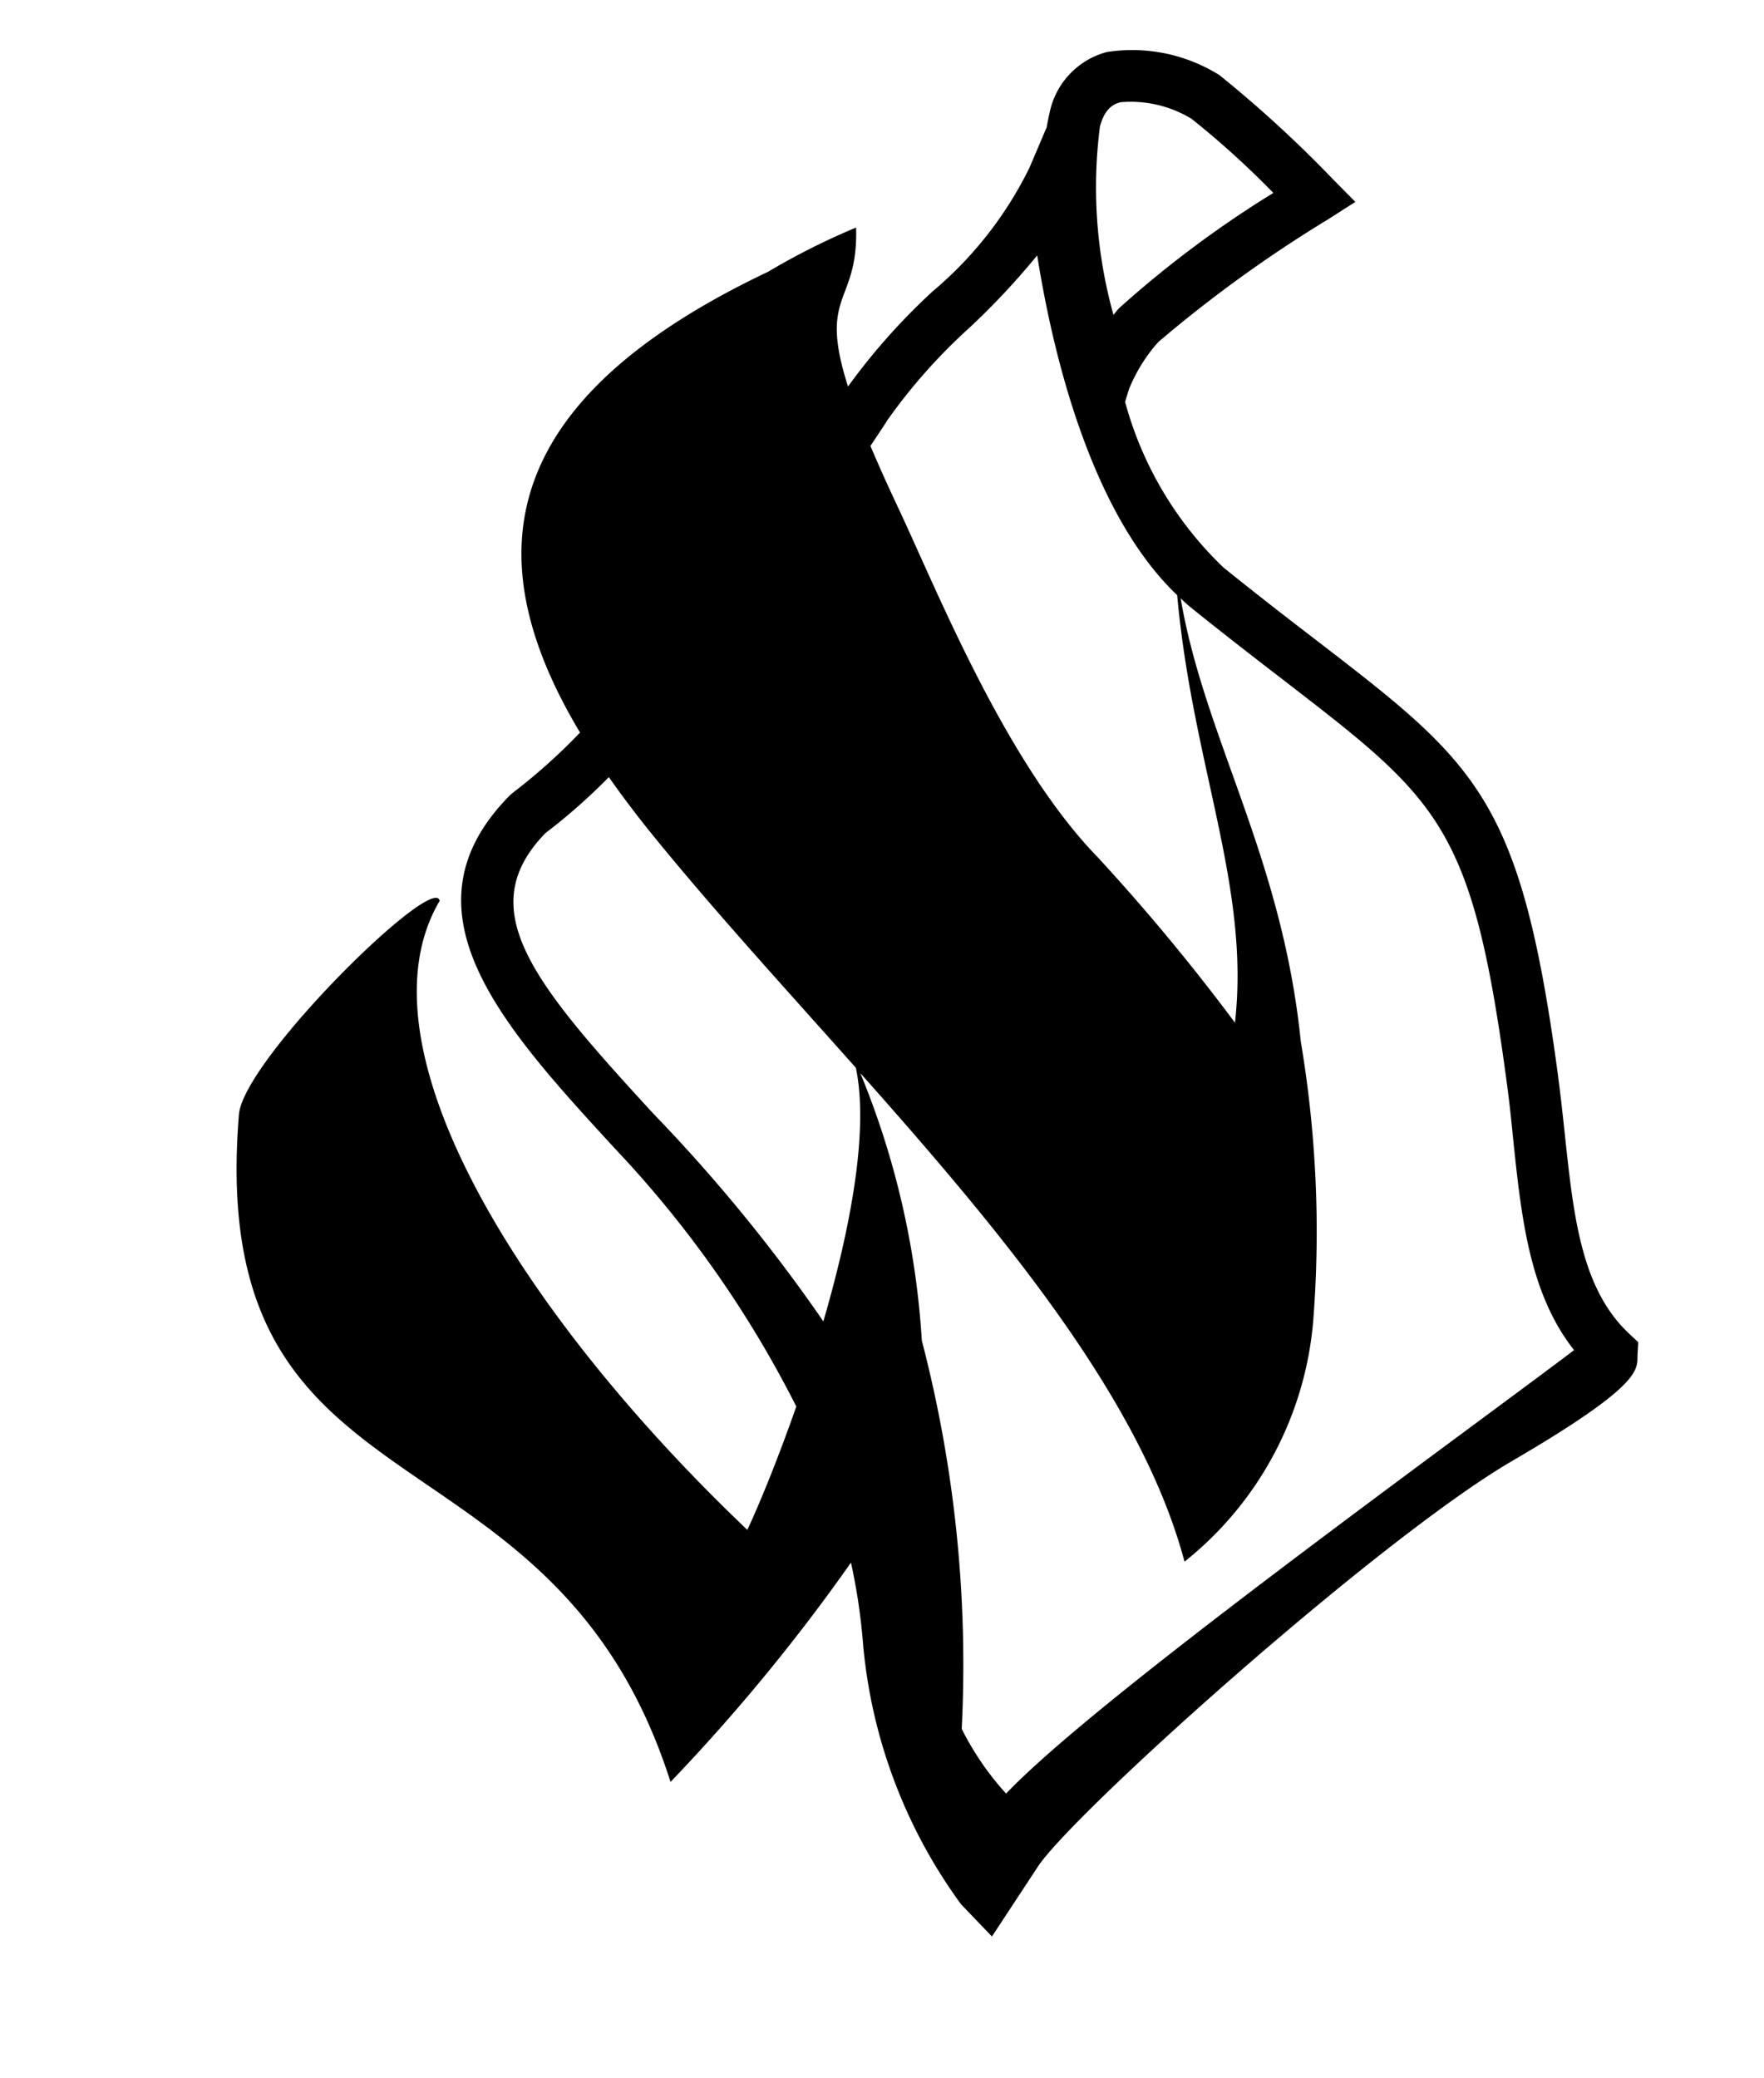 <svg xmlns="http://www.w3.org/2000/svg" width="42.171" height="49.666" viewBox="0 0 42.171 49.666"><g transform="matrix(0.966, -0.259, 0.259, 0.966, -50.57, -37.563)"><path d="M67.2,83.7c-.057.448-.128.891-.2,1.328-.3,1.881-.577,3.669.1,5.249-.581.237-1.555.62-2.567,1.019-5.661,2.227-11.274,4.474-13.291,5.7a6.883,6.883,0,0,1-.624-1.767A30.718,30.718,0,0,0,52.1,86.018a19.9,19.9,0,0,0,.235-6.553c2.3,4.581,4.471,9.281,4.462,13.283a8.233,8.233,0,0,0,4.51-4.9A27.315,27.315,0,0,0,62.7,81.464c.713-4.391-.346-7.589-.031-10.973.061.1.12.194.186.284.638.872,1.206,1.615,1.706,2.269C67.4,76.766,68,77.54,67.2,83.7M49.947,84.97a38.987,38.987,0,0,0-2.635-5.839c-1.988-3.8-2.929-5.859-.763-7.154a14.25,14.25,0,0,0,1.812-.9q.294.807.67,1.645c.939,2.1,2.1,4.332,3.234,6.592-.081,1.523-1.117,3.672-2.319,5.651m7.028-20.38a13.443,13.443,0,0,1,2.484-1.643,17.69,17.69,0,0,0,2.021-1.255c-.242,2.308-.368,6.257,1.129,8.708-.7,4.059-.114,7.175-1.311,10.226a49.011,49.011,0,0,0-2.145-4.669c-1.544-2.762-2.06-7.173-2.444-9.3-.109-.608-.194-1.135-.258-1.6.175-.154.344-.3.524-.464M63.726,59.1c.22-.384.447-.433.621-.433a2.8,2.8,0,0,1,1.541.823,21.1,21.1,0,0,1,1.43,2.217,25.513,25.513,0,0,0-4.285,1.71c-.056.038-.109.078-.161.116a11.352,11.352,0,0,1,.853-4.432m4.7,24.769c.864-6.672.071-7.71-2.883-11.573-.5-.65-1.06-1.386-1.69-2.248a8.574,8.574,0,0,1-1.25-4.438l.165-.263a3.837,3.837,0,0,1,.976-.914,31.486,31.486,0,0,1,4.68-1.78l.733-.232-.38-.667a29.059,29.059,0,0,0-1.973-3.1,3.933,3.933,0,0,0-2.461-1.231,1.894,1.894,0,0,0-1.7,1.06c-.055.1-.1.2-.153.307l-.643.821a9.069,9.069,0,0,1-3,2.256A15.255,15.255,0,0,0,56.3,63.542c-.113-2.368.744-1.817,1.17-3.619a16.728,16.728,0,0,0-2.305.476c-7.267,1.329-8.481,4.951-7.194,9.471a13.836,13.836,0,0,1-1.892.96l-.107.049c-3.354,1.951-1.607,5.292.242,8.83a26.018,26.018,0,0,1,2.58,7.055c-.718,1.05-1.4,1.955-1.894,2.544C43,82.919,40.81,75.713,43.689,72.885c.055-.693-5.44,2.409-5.948,3.665-3.379,9.39,5.392,8.778,5.826,18.1a44.884,44.884,0,0,0,5.523-3.945,14.313,14.313,0,0,1-.225,1.956,12.386,12.386,0,0,0,.652,6.611l.514.935,1.453-1.292c1.006-.968,9.906-5.484,13.5-6.463,3.573-.973,3.448-1.356,3.555-1.682l.092-.279-.154-.247c-.832-1.334-.563-3.043-.252-5.023.07-.449.141-.9.2-1.361"/></g></svg>